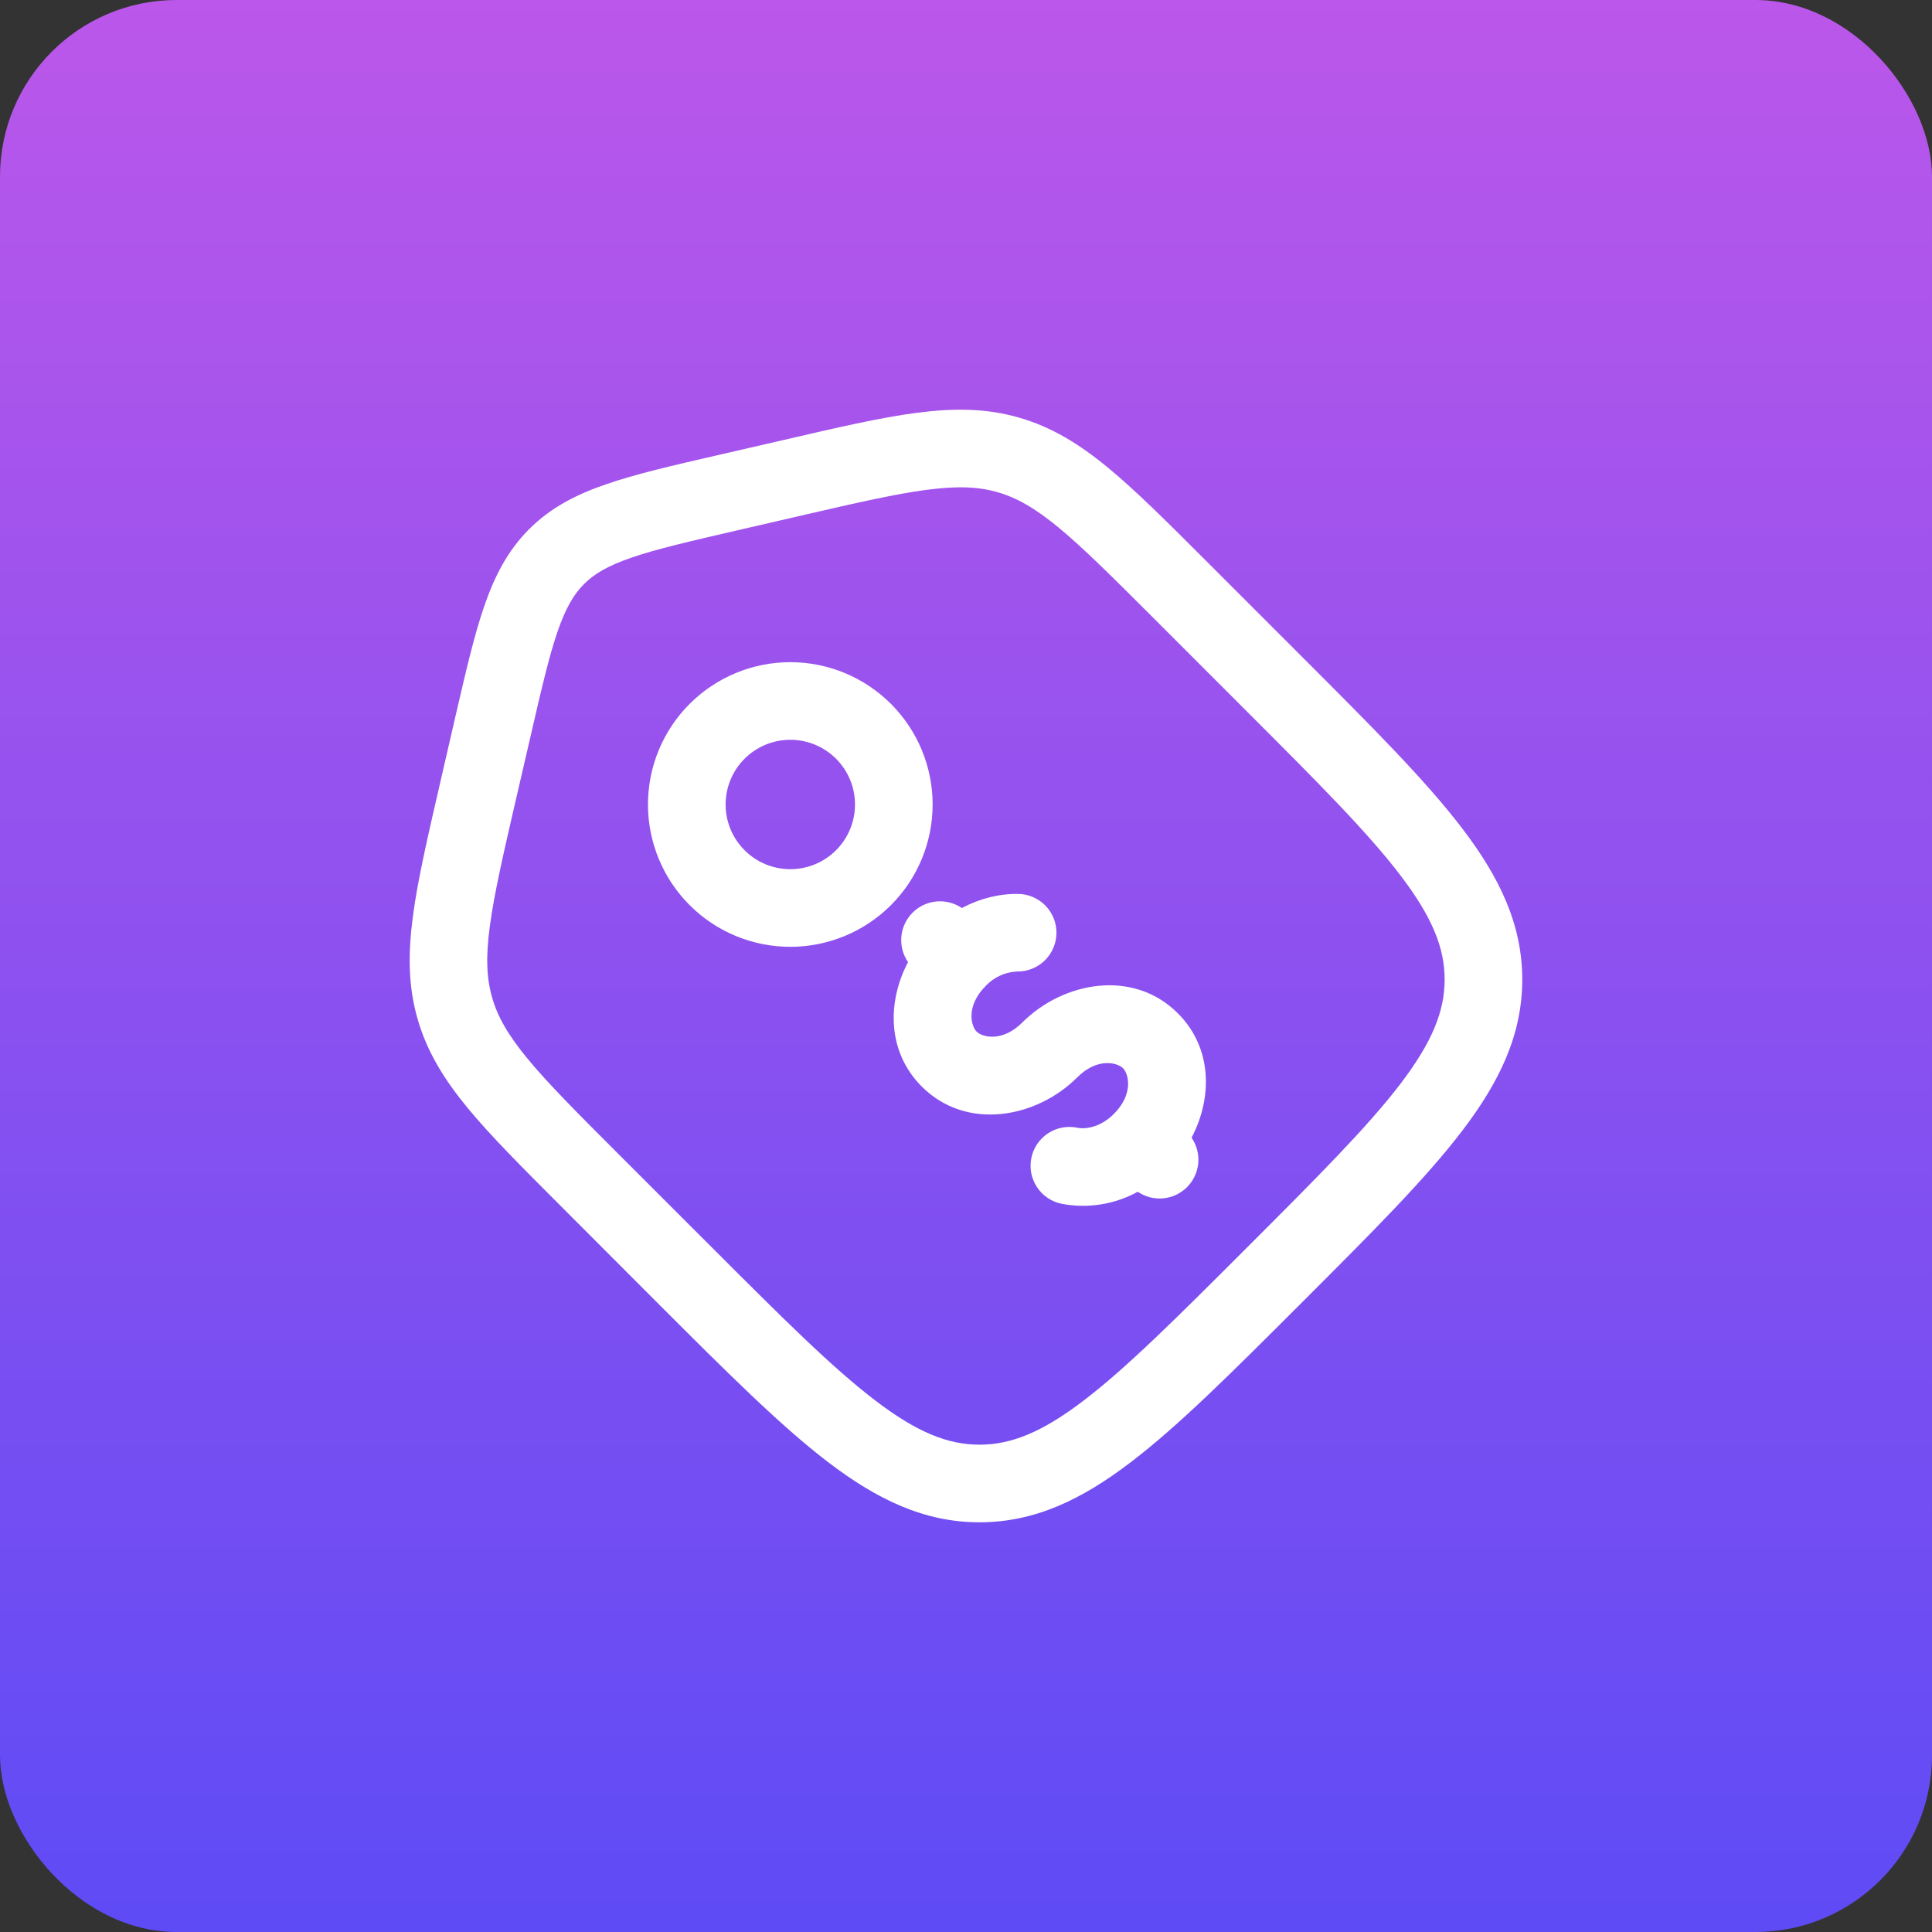 <svg width="70" height="70" viewBox="0 0 70 70" fill="none" xmlns="http://www.w3.org/2000/svg">
<rect x="0" y="0" width="70" height="70" fill="#333333" stroke="none"/>
<rect width="70" height="70" rx="6.4" fill="url(#paint0_linear_318_3455)"/>
<path fill-rule="evenodd" clip-rule="evenodd" d="M33.569 17.748C32.418 17.9 30.997 18.226 28.975 18.693L26.671 19.225C24.965 19.619 23.787 19.893 22.889 20.2C22.021 20.498 21.53 20.791 21.16 21.162C20.789 21.532 20.497 22.023 20.198 22.891C19.891 23.789 19.617 24.965 19.224 26.673L18.691 28.975C18.224 30.998 17.898 32.42 17.746 33.571C17.596 34.692 17.632 35.452 17.83 36.142C18.027 36.832 18.4 37.493 19.12 38.365C19.861 39.262 20.89 40.295 22.358 41.763L25.79 45.194C28.338 47.742 30.151 49.552 31.711 50.74C33.237 51.907 34.355 52.343 35.489 52.343C36.625 52.343 37.741 51.907 39.269 50.74C40.827 49.552 42.642 47.74 45.19 45.192C47.74 42.642 49.55 40.829 50.74 39.271C51.903 37.743 52.342 36.627 52.342 35.491C52.342 34.357 51.905 33.241 50.739 31.713C49.55 30.153 47.739 28.338 45.19 25.79L41.759 22.358C40.293 20.892 39.26 19.863 38.365 19.122C37.492 18.402 36.83 18.029 36.14 17.832C35.45 17.634 34.69 17.6 33.571 17.748H33.569ZM33.202 14.96C34.546 14.782 35.725 14.787 36.914 15.129C38.105 15.47 39.108 16.09 40.154 16.953C41.167 17.789 42.292 18.914 43.7 20.322L47.255 23.877C49.711 26.334 51.657 28.28 52.974 30.009C54.331 31.784 55.154 33.494 55.154 35.491C55.154 37.49 54.331 39.2 52.975 40.975C51.657 42.704 49.713 44.65 47.255 47.107L47.105 47.257C44.648 49.713 42.702 51.659 40.974 52.975C39.198 54.333 37.486 55.156 35.489 55.156C33.492 55.156 31.782 54.333 30.005 52.977C28.278 51.659 26.332 49.715 23.873 47.257L20.322 43.7C18.916 42.294 17.789 41.167 16.953 40.156C16.09 39.108 15.47 38.105 15.129 36.916C14.787 35.725 14.782 34.546 14.96 33.202C15.13 31.9 15.49 30.348 15.937 28.409L16.499 25.966C16.874 24.348 17.178 23.028 17.54 21.976C17.919 20.875 18.393 19.951 19.173 19.171C19.953 18.391 20.879 17.915 21.978 17.54C23.03 17.176 24.35 16.872 25.968 16.499L28.411 15.937C30.35 15.487 31.902 15.13 33.203 14.958L33.202 14.96ZM30.292 27.49C29.852 27.051 29.256 26.804 28.634 26.804C28.012 26.804 27.416 27.051 26.977 27.49C26.537 27.93 26.29 28.526 26.29 29.148C26.29 29.77 26.537 30.366 26.977 30.805C27.194 31.023 27.453 31.196 27.737 31.314C28.021 31.431 28.326 31.492 28.634 31.492C28.942 31.492 29.247 31.431 29.531 31.314C29.816 31.196 30.074 31.023 30.292 30.805C30.509 30.588 30.682 30.329 30.8 30.045C30.918 29.761 30.978 29.456 30.978 29.148C30.978 28.84 30.918 28.535 30.8 28.251C30.682 27.966 30.509 27.708 30.292 27.49ZM24.987 25.503C25.954 24.536 27.266 23.992 28.633 23.992C30.001 23.992 31.313 24.535 32.28 25.502C33.247 26.469 33.791 27.78 33.791 29.148C33.791 30.516 33.248 31.828 32.281 32.795C31.314 33.762 30.002 34.305 28.634 34.305C27.266 34.305 25.954 33.762 24.987 32.795C24.02 31.828 23.477 30.516 23.477 29.148C23.477 27.78 24.02 26.47 24.987 25.503ZM36.856 35.2C36.422 35.217 36.013 35.404 35.716 35.72C34.989 36.447 35.18 37.173 35.384 37.377C35.59 37.582 36.316 37.771 37.042 37.045C38.512 35.575 41.05 35.088 42.676 36.714C43.938 37.975 43.928 39.787 43.173 41.221C43.359 41.491 43.444 41.818 43.415 42.145C43.385 42.471 43.242 42.777 43.011 43.01C42.78 43.242 42.474 43.387 42.148 43.418C41.821 43.449 41.494 43.365 41.223 43.18C40.381 43.642 39.405 43.795 38.463 43.615C38.282 43.578 38.11 43.506 37.957 43.402C37.804 43.298 37.673 43.166 37.571 43.011C37.47 42.857 37.399 42.684 37.364 42.503C37.33 42.322 37.331 42.135 37.368 41.954C37.405 41.773 37.477 41.601 37.581 41.448C37.685 41.295 37.817 41.164 37.972 41.062C38.126 40.961 38.299 40.891 38.48 40.856C38.662 40.821 38.848 40.822 39.029 40.859C39.361 40.928 39.897 40.822 40.357 40.36C41.082 39.633 40.893 38.907 40.688 38.703C40.482 38.498 39.757 38.309 39.031 39.035C37.561 40.505 35.022 40.992 33.397 39.367C32.135 38.105 32.144 36.294 32.9 34.859C32.714 34.589 32.628 34.262 32.658 33.935C32.687 33.609 32.83 33.303 33.062 33.07C33.293 32.838 33.598 32.693 33.925 32.662C34.251 32.631 34.579 32.715 34.85 32.9C35.487 32.56 36.187 32.38 36.884 32.388C37.257 32.391 37.613 32.543 37.875 32.809C38.136 33.075 38.281 33.434 38.277 33.807C38.274 34.18 38.122 34.536 37.856 34.798C37.59 35.059 37.229 35.204 36.856 35.2Z" fill="white"/>
<defs>
<linearGradient id="paint0_linear_318_3455" x1="35" y1="0" x2="35" y2="70" gradientUnits="userSpaceOnUse">
<stop stop-color="#BB57EA"/>
<stop offset="1" stop-color="#5E4BF5"/>
</linearGradient>
</defs>
</svg>
